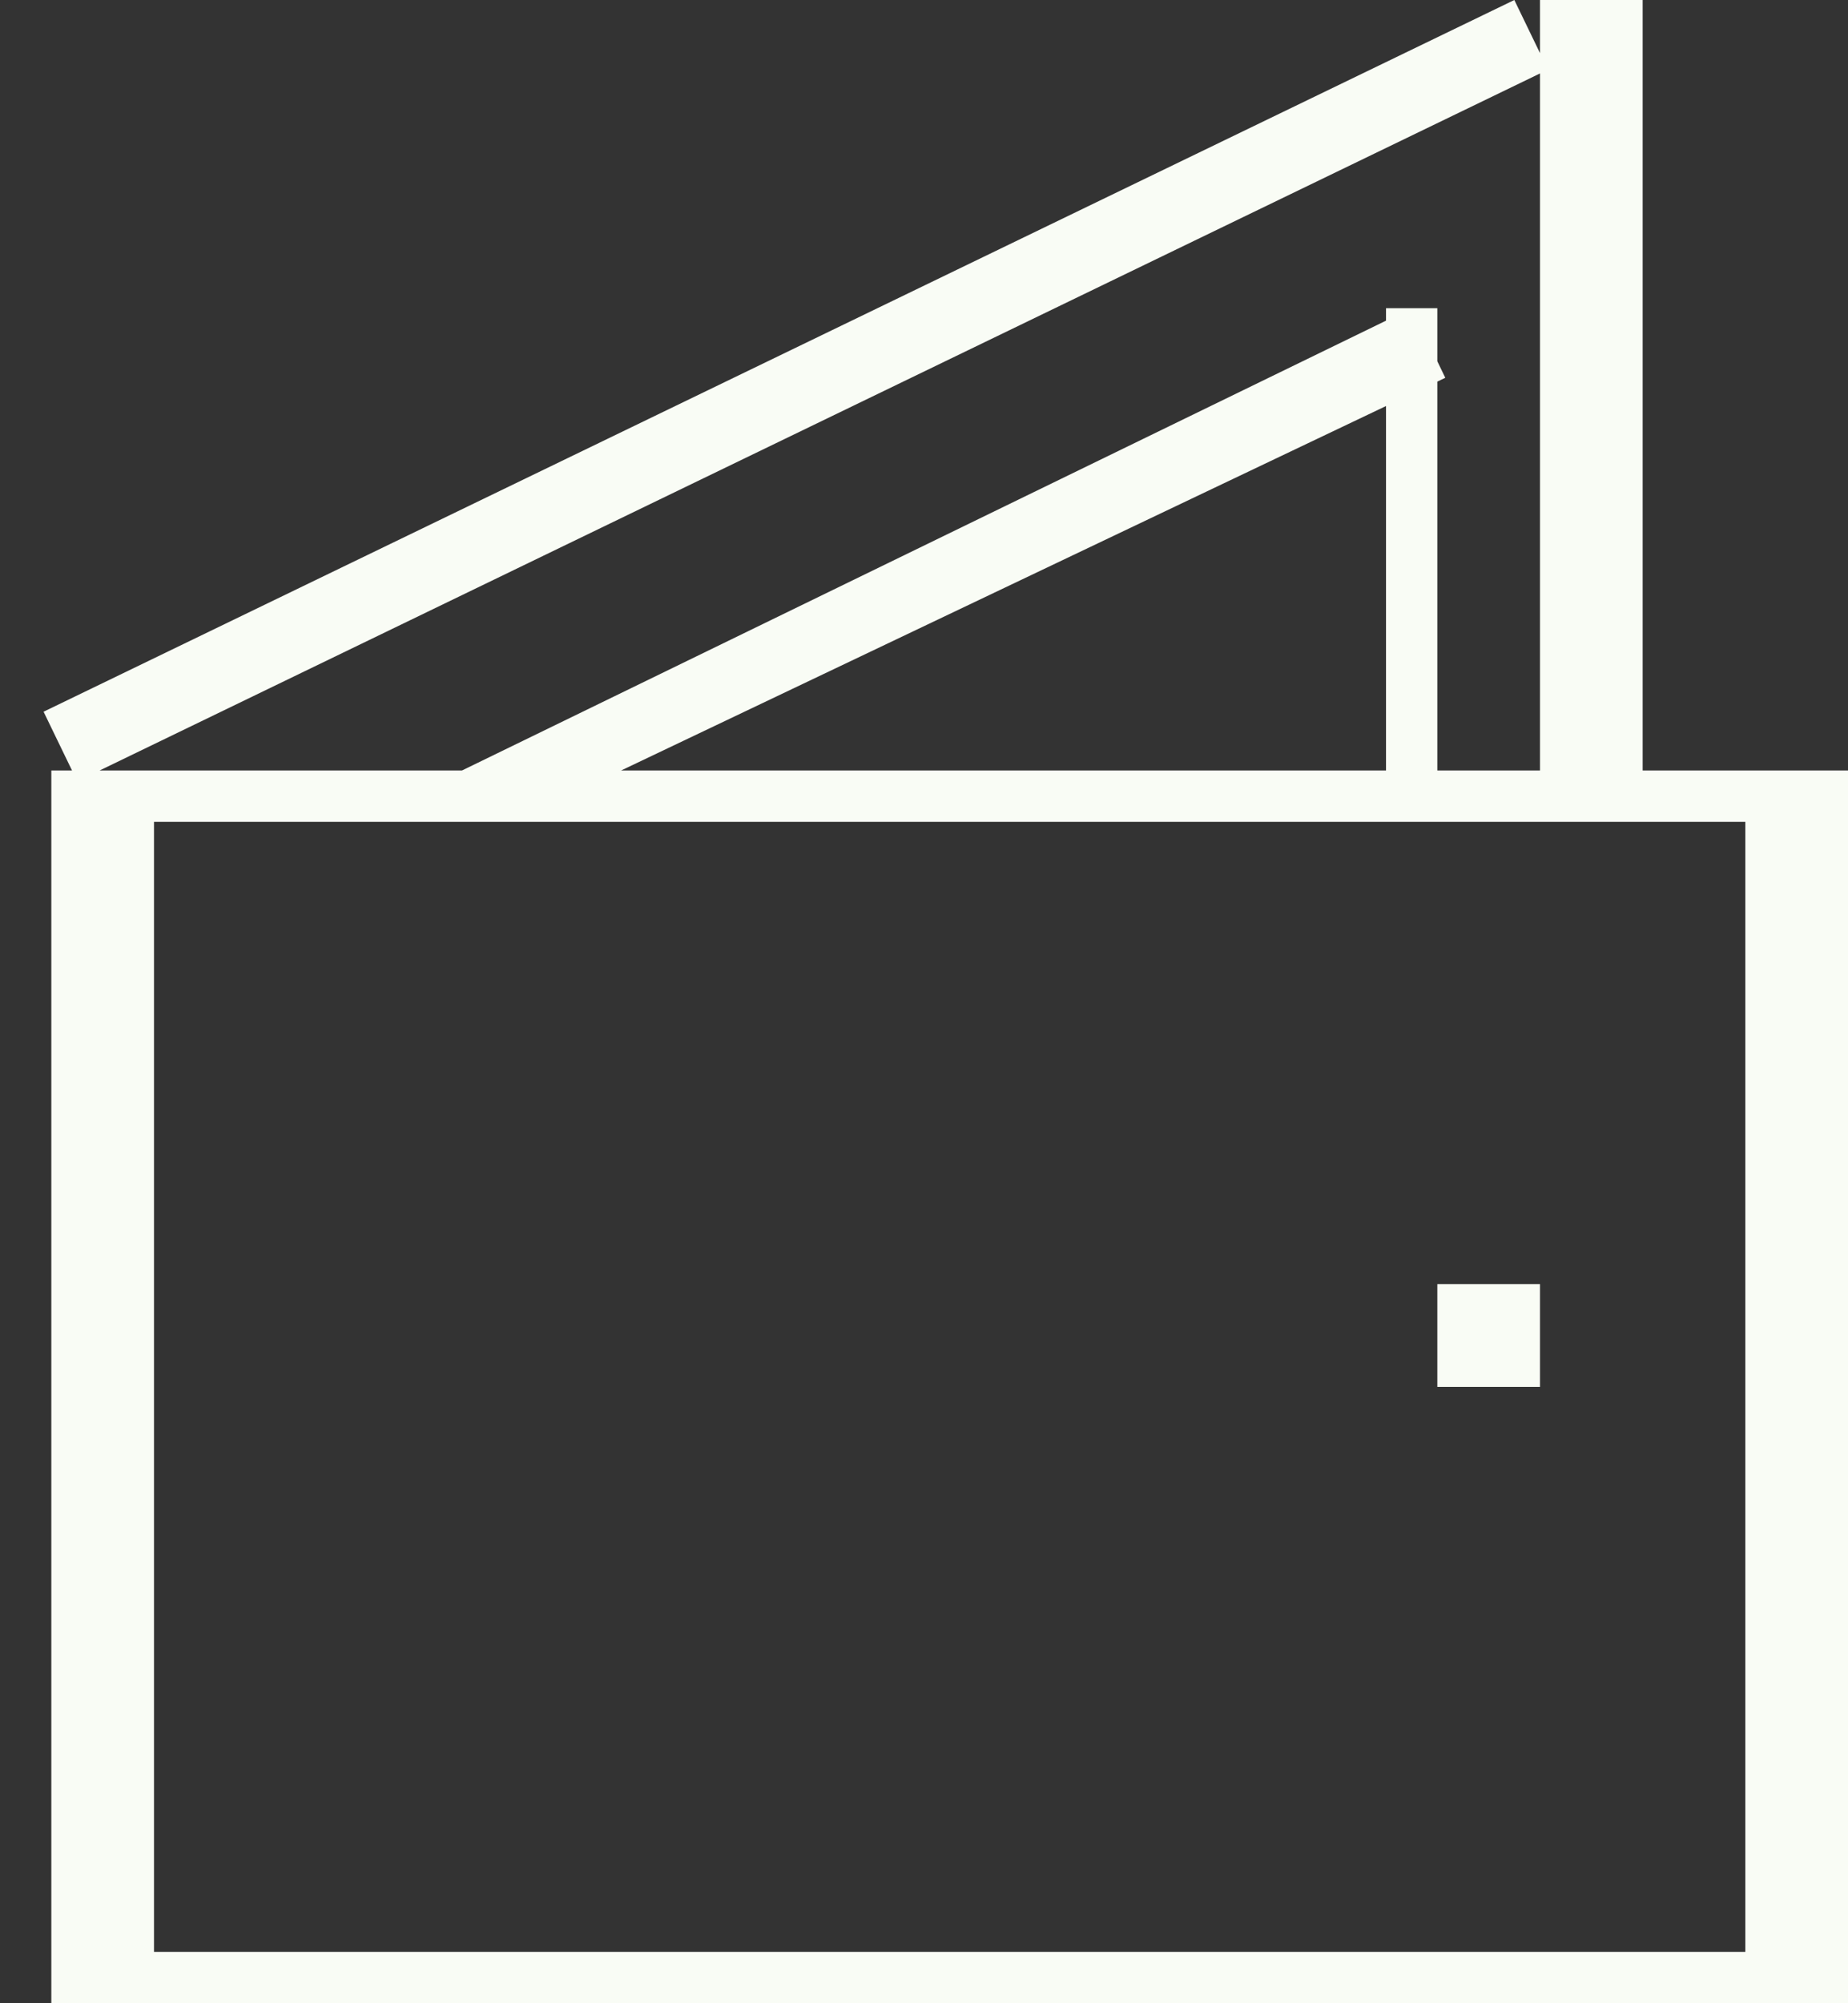 <svg height="39" width="36" xmlns="http://www.w3.org/2000/svg"><rect width="100%" height="100%" fill="#333333" stroke="none"/><path d="m34 39c0 0-31 0-31 0 0 0-2 0-2 0 0 0 0-1 0-1 0 0 0-22 0-22 0 0 0-1 0-1 0 0 .403 0 .403 0 0 0-.554-1.144-.554-1.144 0 0 28.651-13.856 28.651-13.856 0 0 .5 1.034.5 1.034 0 0 0-1.034 0-1.034 0 0 2 0 2 0 0 0 0 15 0 15 0 0 2 0 2 0 0 0 2 0 2 0 0 0 0 1 0 1 0 0 0 22 0 22 0 0 0 1 0 1 0 0-2 0-2 0zm-4-37.57c0 0-28.059 13.57-28.059 13.57 0 0 1.059 0 1.059 0 0 0 6 0 6 0 0 0 18-8.757 18-8.757 0 0 0-.243 0-.243 0 0 1 0 1 0 0 0 0 1.034 0 1.034 0 0 .155.321.155.321 0 0-.155.074-.155.074 0 0 0 7.571 0 7.571 0 0 2 0 2 0 0 0 0-13.57 0-13.57zm-3 6.475c0 0-14.9 7.095-14.9 7.095 0 0 14.9 0 14.9 0 0 0 0-7.095 0-7.095zm7 8.095c0 0-2 0-2 0 0 0-2 0-2 0 0 0-27 0-27 0 0 0 0 22 0 22 0 0 31 0 31 0 0 0 0-22 0-22zm-4 11c0 0-2 0-2 0 0 0 0-2 0-2 0 0 2 0 2 0 0 0 0 2 0 2z" fill="#f9fcf5"/></svg>